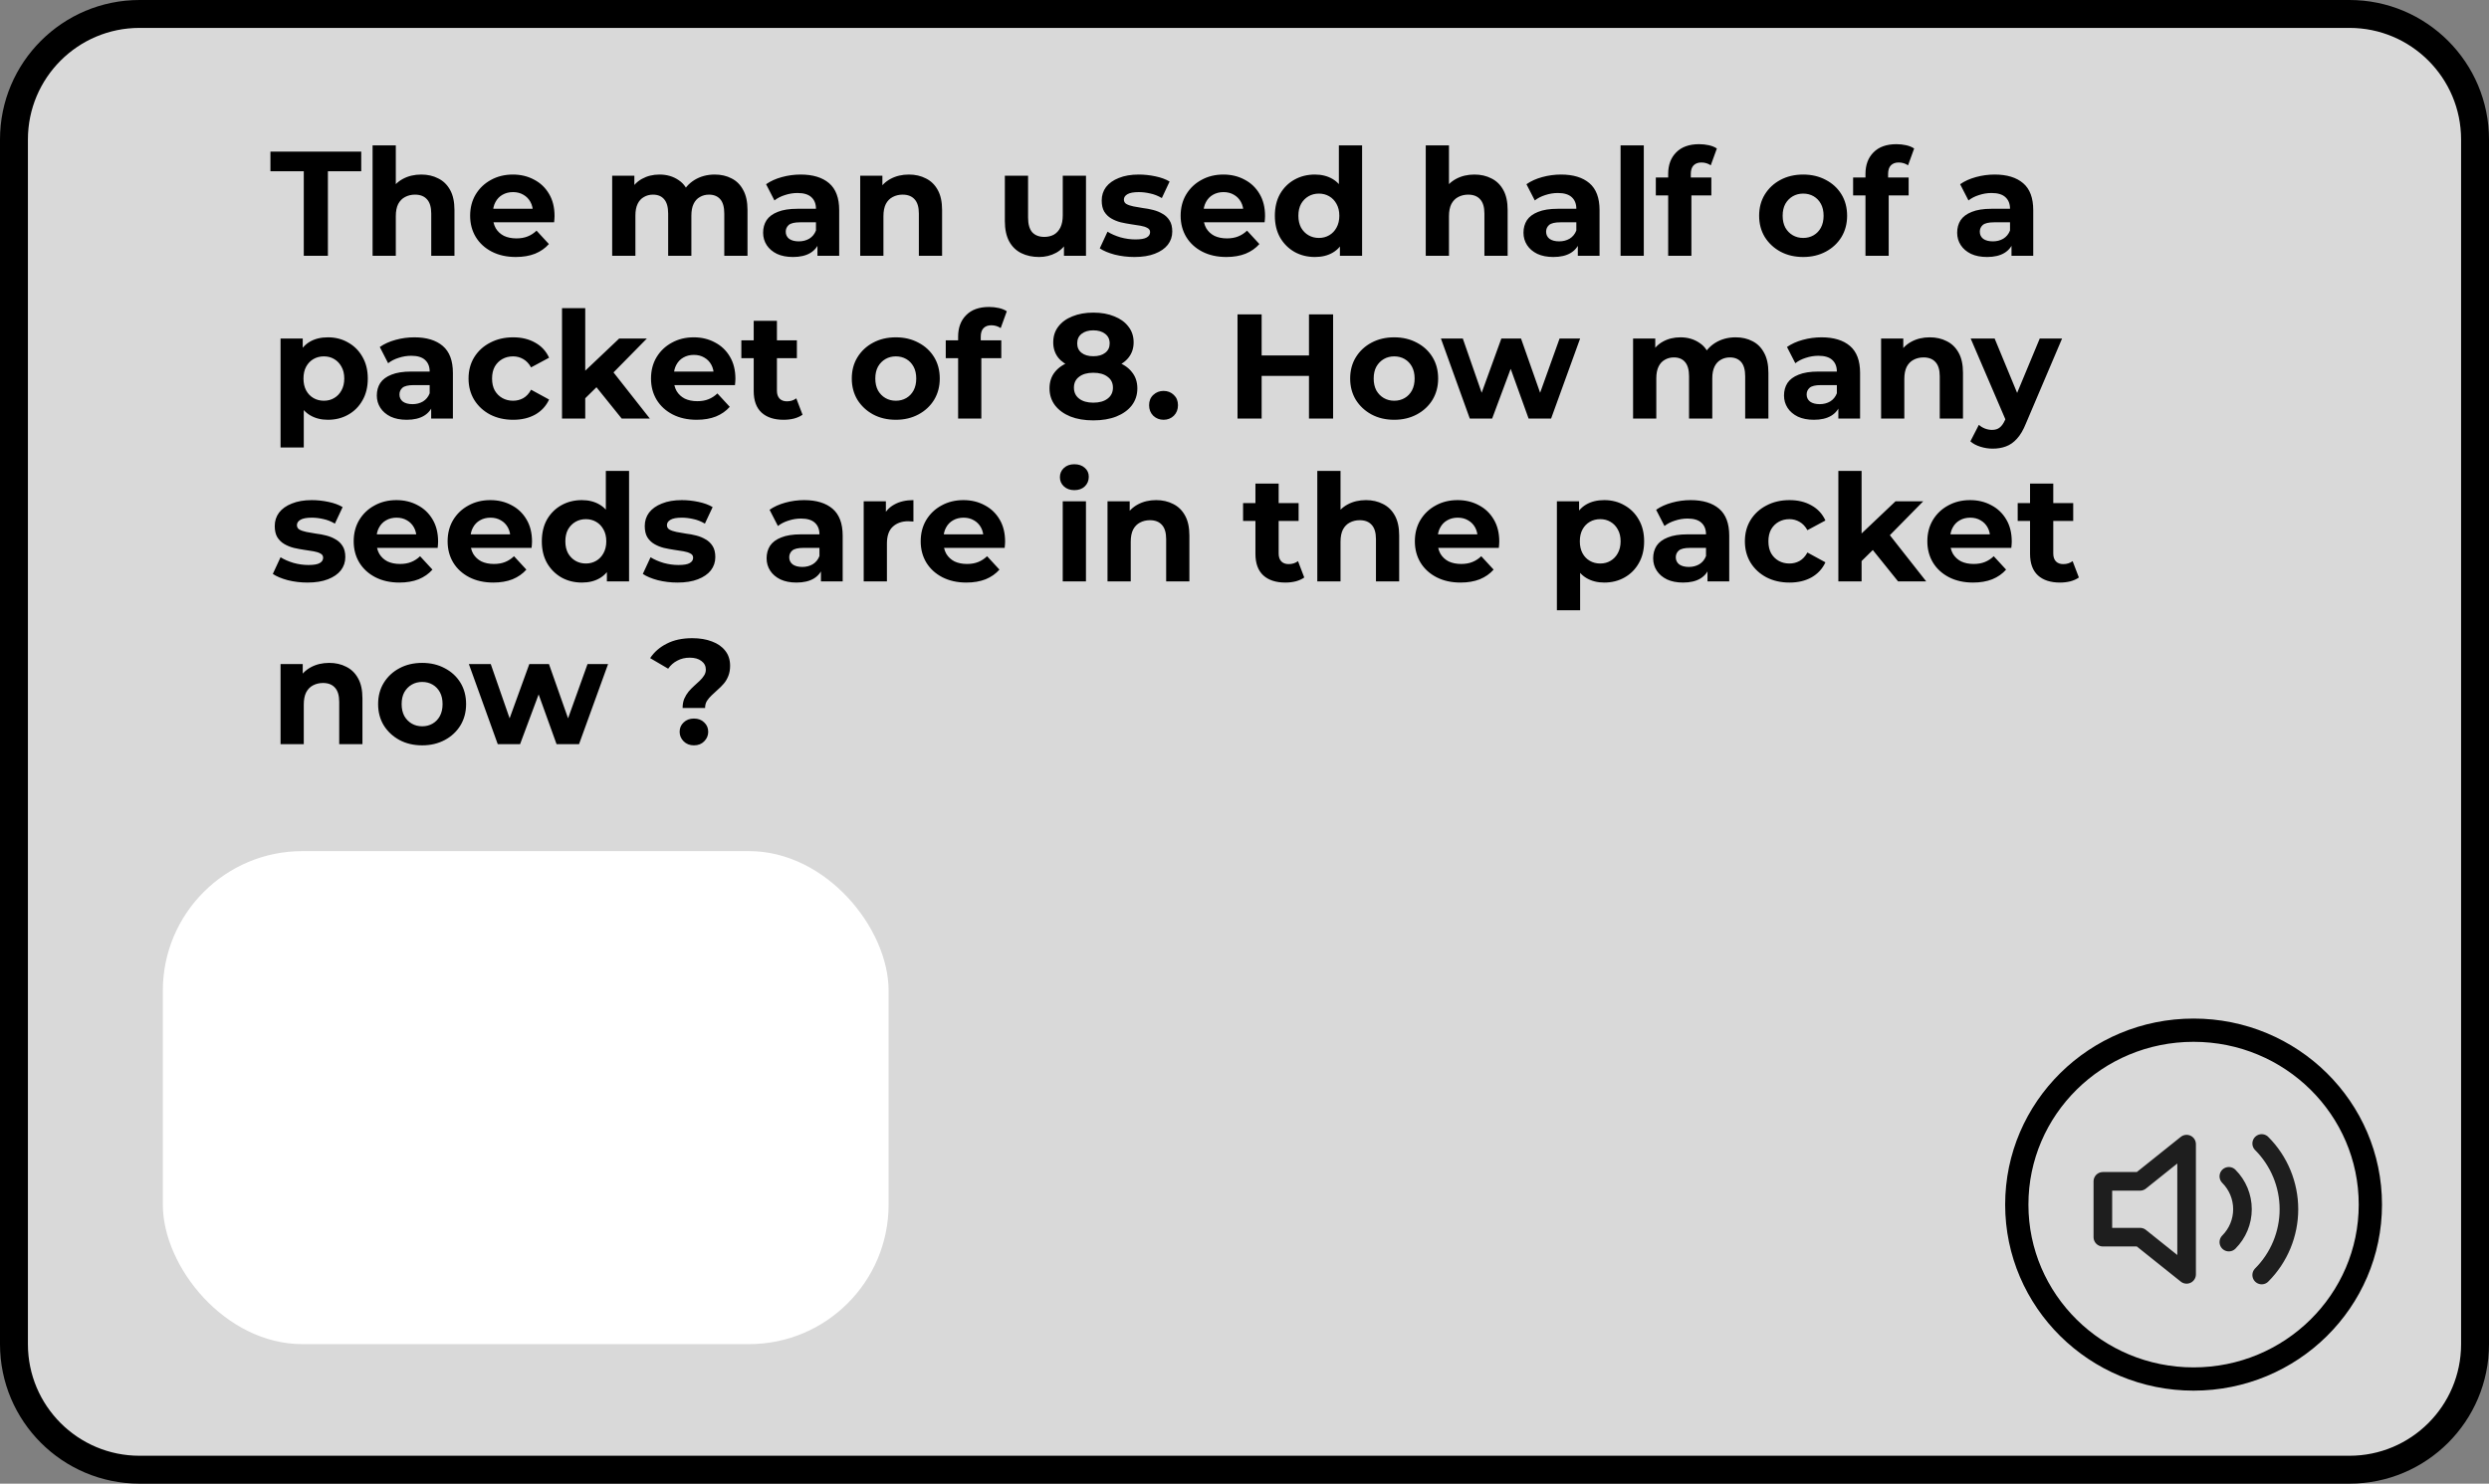 <svg width="535" height="319" viewBox="0 0 535 319" fill="none" xmlns="http://www.w3.org/2000/svg">
<rect x="0" y="0" width="535" height="319" fill="#808080" stroke="none"/>
<path d="M30 3H505C519.912 3 532 15.088 532 30V289C532 303.912 519.912 316 505 316H30C15.088 316 3 303.912 3 289V30C3 15.088 15.088 3 30 3Z" fill="#D9D9D9" stroke="black" stroke-width="6"/>
<path d="M509.5 259C509.5 279.681 492.516 296.5 471.5 296.5C450.484 296.5 433.5 279.681 433.5 259C433.5 238.319 450.484 221.5 471.5 221.5C492.516 221.5 509.5 238.319 509.5 259Z" stroke="black" stroke-width="5"/>
<path d="M486.14 245.86C489.889 249.611 491.996 254.697 491.996 260C491.996 265.304 489.889 270.39 486.14 274.14M479.08 252.92C480.955 254.796 482.008 257.339 482.008 259.99C482.008 262.642 480.955 265.185 479.08 267.06M470 246L460 254H452V266H460L470 274V246Z" stroke="#1E1E1E" stroke-width="4" stroke-linecap="round" stroke-linejoin="round"/>
<path d="M65.296 55V36.824H58.128V32.6H77.648V36.824H70.48V55H65.296ZM90.549 37.528C91.915 37.528 93.131 37.805 94.197 38.36C95.285 38.893 96.139 39.725 96.757 40.856C97.376 41.965 97.685 43.395 97.685 45.144V55H92.693V45.912C92.693 44.525 92.384 43.501 91.765 42.84C91.168 42.179 90.315 41.848 89.205 41.848C88.416 41.848 87.701 42.019 87.061 42.36C86.443 42.68 85.952 43.181 85.589 43.864C85.248 44.547 85.077 45.421 85.077 46.488V55H80.085V31.256H85.077V42.552L83.957 41.112C84.576 39.96 85.461 39.075 86.613 38.456C87.765 37.837 89.077 37.528 90.549 37.528ZM110.879 55.256C108.917 55.256 107.189 54.872 105.695 54.104C104.223 53.336 103.082 52.291 102.271 50.968C101.461 49.624 101.055 48.099 101.055 46.392C101.055 44.664 101.45 43.139 102.239 41.816C103.05 40.472 104.149 39.427 105.535 38.68C106.922 37.912 108.49 37.528 110.239 37.528C111.925 37.528 113.439 37.891 114.783 38.616C116.149 39.32 117.226 40.344 118.015 41.688C118.805 43.011 119.199 44.6 119.199 46.456C119.199 46.648 119.189 46.872 119.167 47.128C119.146 47.363 119.125 47.587 119.103 47.8H105.119V44.888H116.479L114.559 45.752C114.559 44.856 114.378 44.077 114.015 43.416C113.653 42.755 113.151 42.243 112.511 41.88C111.871 41.496 111.125 41.304 110.271 41.304C109.418 41.304 108.661 41.496 107.999 41.88C107.359 42.243 106.858 42.765 106.495 43.448C106.133 44.109 105.951 44.899 105.951 45.816V46.584C105.951 47.523 106.154 48.355 106.559 49.08C106.986 49.784 107.573 50.328 108.319 50.712C109.087 51.075 109.983 51.256 111.007 51.256C111.925 51.256 112.725 51.117 113.407 50.84C114.111 50.563 114.751 50.147 115.327 49.592L117.983 52.472C117.194 53.368 116.202 54.061 115.007 54.552C113.813 55.021 112.437 55.256 110.879 55.256ZM153.633 37.528C154.999 37.528 156.204 37.805 157.249 38.36C158.316 38.893 159.148 39.725 159.745 40.856C160.364 41.965 160.673 43.395 160.673 45.144V55H155.681V45.912C155.681 44.525 155.393 43.501 154.817 42.84C154.241 42.179 153.431 41.848 152.385 41.848C151.66 41.848 151.009 42.019 150.433 42.36C149.857 42.68 149.409 43.171 149.089 43.832C148.769 44.493 148.609 45.336 148.609 46.36V55H143.617V45.912C143.617 44.525 143.329 43.501 142.753 42.84C142.199 42.179 141.399 41.848 140.353 41.848C139.628 41.848 138.977 42.019 138.401 42.36C137.825 42.68 137.377 43.171 137.057 43.832C136.737 44.493 136.577 45.336 136.577 46.36V55H131.585V37.784H136.353V42.488L135.457 41.112C136.055 39.939 136.897 39.053 137.985 38.456C139.095 37.837 140.353 37.528 141.761 37.528C143.34 37.528 144.716 37.933 145.889 38.744C147.084 39.533 147.873 40.749 148.257 42.392L146.497 41.912C147.073 40.568 147.991 39.501 149.249 38.712C150.529 37.923 151.991 37.528 153.633 37.528ZM175.708 55V51.64L175.388 50.904V44.888C175.388 43.821 175.057 42.989 174.396 42.392C173.756 41.795 172.764 41.496 171.42 41.496C170.502 41.496 169.596 41.645 168.7 41.944C167.825 42.221 167.078 42.605 166.46 43.096L164.668 39.608C165.606 38.947 166.737 38.435 168.06 38.072C169.382 37.709 170.726 37.528 172.092 37.528C174.716 37.528 176.753 38.147 178.204 39.384C179.654 40.621 180.38 42.552 180.38 45.176V55H175.708ZM170.46 55.256C169.116 55.256 167.964 55.032 167.004 54.584C166.044 54.115 165.308 53.485 164.796 52.696C164.284 51.907 164.028 51.021 164.028 50.04C164.028 49.016 164.273 48.12 164.764 47.352C165.276 46.584 166.076 45.987 167.164 45.56C168.252 45.112 169.67 44.888 171.42 44.888H175.996V47.8H171.964C170.79 47.8 169.98 47.992 169.532 48.376C169.105 48.76 168.892 49.24 168.892 49.816C168.892 50.456 169.137 50.968 169.628 51.352C170.14 51.715 170.833 51.896 171.708 51.896C172.54 51.896 173.286 51.704 173.948 51.32C174.609 50.915 175.089 50.328 175.388 49.56L176.156 51.864C175.793 52.973 175.132 53.816 174.172 54.392C173.212 54.968 171.974 55.256 170.46 55.256ZM195.362 37.528C196.727 37.528 197.943 37.805 199.01 38.36C200.098 38.893 200.951 39.725 201.57 40.856C202.188 41.965 202.498 43.395 202.498 45.144V55H197.506V45.912C197.506 44.525 197.196 43.501 196.578 42.84C195.98 42.179 195.127 41.848 194.018 41.848C193.228 41.848 192.514 42.019 191.874 42.36C191.255 42.68 190.764 43.181 190.402 43.864C190.06 44.547 189.89 45.421 189.89 46.488V55H184.898V37.784H189.666V42.552L188.77 41.112C189.388 39.96 190.274 39.075 191.426 38.456C192.578 37.837 193.89 37.528 195.362 37.528ZM223.349 55.256C221.92 55.256 220.64 54.979 219.509 54.424C218.4 53.869 217.536 53.027 216.917 51.896C216.299 50.744 215.989 49.283 215.989 47.512V37.784H220.981V46.776C220.981 48.205 221.28 49.261 221.877 49.944C222.496 50.605 223.36 50.936 224.469 50.936C225.237 50.936 225.92 50.776 226.517 50.456C227.115 50.115 227.584 49.603 227.925 48.92C228.267 48.216 228.437 47.341 228.437 46.296V37.784H233.429V55H228.693V50.264L229.557 51.64C228.981 52.835 228.128 53.741 226.997 54.36C225.888 54.957 224.672 55.256 223.349 55.256ZM243.846 55.256C242.374 55.256 240.955 55.085 239.59 54.744C238.246 54.381 237.179 53.933 236.39 53.4L238.054 49.816C238.843 50.307 239.771 50.712 240.838 51.032C241.926 51.331 242.993 51.48 244.038 51.48C245.19 51.48 246.001 51.341 246.47 51.064C246.961 50.787 247.206 50.403 247.206 49.912C247.206 49.507 247.014 49.208 246.63 49.016C246.267 48.803 245.777 48.643 245.158 48.536C244.539 48.429 243.857 48.323 243.11 48.216C242.385 48.109 241.649 47.971 240.902 47.8C240.155 47.608 239.473 47.331 238.854 46.968C238.235 46.605 237.734 46.115 237.35 45.496C236.987 44.877 236.806 44.077 236.806 43.096C236.806 42.008 237.115 41.048 237.734 40.216C238.374 39.384 239.291 38.733 240.486 38.264C241.681 37.773 243.11 37.528 244.774 37.528C245.947 37.528 247.142 37.656 248.358 37.912C249.574 38.168 250.587 38.541 251.398 39.032L249.734 42.584C248.902 42.093 248.059 41.763 247.206 41.592C246.374 41.4 245.563 41.304 244.774 41.304C243.665 41.304 242.854 41.453 242.342 41.752C241.83 42.051 241.574 42.435 241.574 42.904C241.574 43.331 241.755 43.651 242.118 43.864C242.502 44.077 243.003 44.248 243.622 44.376C244.241 44.504 244.913 44.621 245.638 44.728C246.385 44.813 247.131 44.952 247.878 45.144C248.625 45.336 249.297 45.613 249.894 45.976C250.513 46.317 251.014 46.797 251.398 47.416C251.782 48.013 251.974 48.803 251.974 49.784C251.974 50.851 251.654 51.8 251.014 52.632C250.374 53.443 249.446 54.083 248.23 54.552C247.035 55.021 245.574 55.256 243.846 55.256ZM263.598 55.256C261.635 55.256 259.907 54.872 258.414 54.104C256.942 53.336 255.801 52.291 254.99 50.968C254.179 49.624 253.774 48.099 253.774 46.392C253.774 44.664 254.169 43.139 254.958 41.816C255.769 40.472 256.867 39.427 258.254 38.68C259.641 37.912 261.209 37.528 262.958 37.528C264.643 37.528 266.158 37.891 267.502 38.616C268.867 39.32 269.945 40.344 270.734 41.688C271.523 43.011 271.918 44.6 271.918 46.456C271.918 46.648 271.907 46.872 271.886 47.128C271.865 47.363 271.843 47.587 271.822 47.8H257.838V44.888H269.198L267.278 45.752C267.278 44.856 267.097 44.077 266.734 43.416C266.371 42.755 265.87 42.243 265.23 41.88C264.59 41.496 263.843 41.304 262.99 41.304C262.137 41.304 261.379 41.496 260.718 41.88C260.078 42.243 259.577 42.765 259.214 43.448C258.851 44.109 258.67 44.899 258.67 45.816V46.584C258.67 47.523 258.873 48.355 259.278 49.08C259.705 49.784 260.291 50.328 261.038 50.712C261.806 51.075 262.702 51.256 263.726 51.256C264.643 51.256 265.443 51.117 266.126 50.84C266.83 50.563 267.47 50.147 268.046 49.592L270.702 52.472C269.913 53.368 268.921 54.061 267.726 54.552C266.531 55.021 265.155 55.256 263.598 55.256ZM282.634 55.256C281.012 55.256 279.551 54.893 278.25 54.168C276.948 53.421 275.914 52.387 275.146 51.064C274.399 49.741 274.026 48.184 274.026 46.392C274.026 44.579 274.399 43.011 275.146 41.688C275.914 40.365 276.948 39.341 278.25 38.616C279.551 37.891 281.012 37.528 282.634 37.528C284.084 37.528 285.354 37.848 286.442 38.488C287.53 39.128 288.372 40.099 288.97 41.4C289.567 42.701 289.866 44.365 289.866 46.392C289.866 48.397 289.578 50.061 289.002 51.384C288.426 52.685 287.594 53.656 286.506 54.296C285.439 54.936 284.148 55.256 282.634 55.256ZM283.498 51.16C284.308 51.16 285.044 50.968 285.706 50.584C286.367 50.2 286.89 49.656 287.274 48.952C287.679 48.227 287.882 47.373 287.882 46.392C287.882 45.389 287.679 44.536 287.274 43.832C286.89 43.128 286.367 42.584 285.706 42.2C285.044 41.816 284.308 41.624 283.498 41.624C282.666 41.624 281.919 41.816 281.258 42.2C280.596 42.584 280.063 43.128 279.658 43.832C279.274 44.536 279.082 45.389 279.082 46.392C279.082 47.373 279.274 48.227 279.658 48.952C280.063 49.656 280.596 50.2 281.258 50.584C281.919 50.968 282.666 51.16 283.498 51.16ZM288.01 55V51.48L288.106 46.36L287.786 41.272V31.256H292.778V55H288.01ZM316.924 37.528C318.29 37.528 319.506 37.805 320.572 38.36C321.66 38.893 322.514 39.725 323.132 40.856C323.751 41.965 324.06 43.395 324.06 45.144V55H319.068V45.912C319.068 44.525 318.759 43.501 318.14 42.84C317.543 42.179 316.69 41.848 315.58 41.848C314.791 41.848 314.076 42.019 313.436 42.36C312.818 42.68 312.327 43.181 311.964 43.864C311.623 44.547 311.452 45.421 311.452 46.488V55H306.46V31.256H311.452V42.552L310.332 41.112C310.951 39.96 311.836 39.075 312.988 38.456C314.14 37.837 315.452 37.528 316.924 37.528ZM339.145 55V51.64L338.825 50.904V44.888C338.825 43.821 338.495 42.989 337.833 42.392C337.193 41.795 336.201 41.496 334.857 41.496C333.94 41.496 333.033 41.645 332.137 41.944C331.263 42.221 330.516 42.605 329.897 43.096L328.105 39.608C329.044 38.947 330.175 38.435 331.497 38.072C332.82 37.709 334.164 37.528 335.529 37.528C338.153 37.528 340.191 38.147 341.641 39.384C343.092 40.621 343.817 42.552 343.817 45.176V55H339.145ZM333.897 55.256C332.553 55.256 331.401 55.032 330.441 54.584C329.481 54.115 328.745 53.485 328.233 52.696C327.721 51.907 327.465 51.021 327.465 50.04C327.465 49.016 327.711 48.12 328.201 47.352C328.713 46.584 329.513 45.987 330.601 45.56C331.689 45.112 333.108 44.888 334.857 44.888H339.433V47.8H335.401C334.228 47.8 333.417 47.992 332.969 48.376C332.543 48.76 332.329 49.24 332.329 49.816C332.329 50.456 332.575 50.968 333.065 51.352C333.577 51.715 334.271 51.896 335.145 51.896C335.977 51.896 336.724 51.704 337.385 51.32C338.047 50.915 338.527 50.328 338.825 49.56L339.593 51.864C339.231 52.973 338.569 53.816 337.609 54.392C336.649 54.968 335.412 55.256 333.897 55.256ZM348.335 55V31.256H353.327V55H348.335ZM358.568 55V37.4C358.568 35.459 359.144 33.912 360.296 32.76C361.448 31.587 363.091 31 365.224 31C365.95 31 366.643 31.075 367.304 31.224C367.987 31.373 368.563 31.608 369.032 31.928L367.72 35.544C367.443 35.352 367.134 35.203 366.792 35.096C366.451 34.989 366.088 34.936 365.704 34.936C364.979 34.936 364.414 35.149 364.008 35.576C363.624 35.981 363.432 36.6 363.432 37.432V39.032L363.56 41.176V55H358.568ZM355.912 42.008V38.168H367.848V42.008H355.912ZM387.59 55.256C385.755 55.256 384.123 54.872 382.694 54.104C381.286 53.336 380.166 52.291 379.334 50.968C378.523 49.624 378.118 48.099 378.118 46.392C378.118 44.664 378.523 43.139 379.334 41.816C380.166 40.472 381.286 39.427 382.694 38.68C384.123 37.912 385.755 37.528 387.59 37.528C389.403 37.528 391.024 37.912 392.454 38.68C393.883 39.427 395.003 40.461 395.814 41.784C396.624 43.107 397.03 44.643 397.03 46.392C397.03 48.099 396.624 49.624 395.814 50.968C395.003 52.291 393.883 53.336 392.454 54.104C391.024 54.872 389.403 55.256 387.59 55.256ZM387.59 51.16C388.422 51.16 389.168 50.968 389.83 50.584C390.491 50.2 391.014 49.656 391.398 48.952C391.782 48.227 391.974 47.373 391.974 46.392C391.974 45.389 391.782 44.536 391.398 43.832C391.014 43.128 390.491 42.584 389.83 42.2C389.168 41.816 388.422 41.624 387.59 41.624C386.758 41.624 386.011 41.816 385.35 42.2C384.688 42.584 384.155 43.128 383.75 43.832C383.366 44.536 383.174 45.389 383.174 46.392C383.174 47.373 383.366 48.227 383.75 48.952C384.155 49.656 384.688 50.2 385.35 50.584C386.011 50.968 386.758 51.16 387.59 51.16ZM400.975 55V37.4C400.975 35.459 401.551 33.912 402.703 32.76C403.855 31.587 405.497 31 407.631 31C408.356 31 409.049 31.075 409.711 31.224C410.393 31.373 410.969 31.608 411.439 31.928L410.127 35.544C409.849 35.352 409.54 35.203 409.199 35.096C408.857 34.989 408.495 34.936 408.111 34.936C407.385 34.936 406.82 35.149 406.415 35.576C406.031 35.981 405.839 36.6 405.839 37.432V39.032L405.967 41.176V55H400.975ZM398.319 42.008V38.168H410.255V42.008H398.319ZM432.364 55V51.64L432.044 50.904V44.888C432.044 43.821 431.713 42.989 431.052 42.392C430.412 41.795 429.42 41.496 428.076 41.496C427.159 41.496 426.252 41.645 425.356 41.944C424.481 42.221 423.735 42.605 423.116 43.096L421.324 39.608C422.263 38.947 423.393 38.435 424.716 38.072C426.039 37.709 427.383 37.528 428.748 37.528C431.372 37.528 433.409 38.147 434.86 39.384C436.311 40.621 437.036 42.552 437.036 45.176V55H432.364ZM427.116 55.256C425.772 55.256 424.62 55.032 423.66 54.584C422.7 54.115 421.964 53.485 421.452 52.696C420.94 51.907 420.684 51.021 420.684 50.04C420.684 49.016 420.929 48.12 421.42 47.352C421.932 46.584 422.732 45.987 423.82 45.56C424.908 45.112 426.327 44.888 428.076 44.888H432.652V47.8H428.62C427.447 47.8 426.636 47.992 426.188 48.376C425.761 48.76 425.548 49.24 425.548 49.816C425.548 50.456 425.793 50.968 426.284 51.352C426.796 51.715 427.489 51.896 428.364 51.896C429.196 51.896 429.943 51.704 430.604 51.32C431.265 50.915 431.745 50.328 432.044 49.56L432.812 51.864C432.449 52.973 431.788 53.816 430.828 54.392C429.868 54.968 428.631 55.256 427.116 55.256ZM70.48 90.256C69.029 90.256 67.76 89.936 66.672 89.296C65.584 88.656 64.731 87.685 64.112 86.384C63.515 85.061 63.216 83.397 63.216 81.392C63.216 79.365 63.504 77.701 64.08 76.4C64.656 75.099 65.488 74.128 66.576 73.488C67.664 72.848 68.965 72.528 70.48 72.528C72.101 72.528 73.552 72.901 74.832 73.648C76.133 74.373 77.157 75.397 77.904 76.72C78.672 78.043 79.056 79.6 79.056 81.392C79.056 83.205 78.672 84.773 77.904 86.096C77.157 87.419 76.133 88.443 74.832 89.168C73.552 89.893 72.101 90.256 70.48 90.256ZM60.304 96.208V72.784H65.072V76.304L64.976 81.424L65.296 86.512V96.208H60.304ZM69.616 86.16C70.448 86.16 71.184 85.968 71.824 85.584C72.485 85.2 73.008 84.656 73.392 83.952C73.797 83.227 74 82.373 74 81.392C74 80.389 73.797 79.536 73.392 78.832C73.008 78.128 72.485 77.584 71.824 77.2C71.184 76.816 70.448 76.624 69.616 76.624C68.784 76.624 68.037 76.816 67.376 77.2C66.715 77.584 66.192 78.128 65.808 78.832C65.424 79.536 65.232 80.389 65.232 81.392C65.232 82.373 65.424 83.227 65.808 83.952C66.192 84.656 66.715 85.2 67.376 85.584C68.037 85.968 68.784 86.16 69.616 86.16ZM92.677 90V86.64L92.356 85.904V79.888C92.356 78.821 92.026 77.989 91.365 77.392C90.725 76.795 89.733 76.496 88.388 76.496C87.471 76.496 86.564 76.645 85.668 76.944C84.794 77.221 84.047 77.605 83.428 78.096L81.636 74.608C82.575 73.947 83.706 73.435 85.028 73.072C86.351 72.709 87.695 72.528 89.061 72.528C91.684 72.528 93.722 73.147 95.172 74.384C96.623 75.621 97.349 77.552 97.349 80.176V90H92.677ZM87.428 90.256C86.085 90.256 84.933 90.032 83.972 89.584C83.013 89.115 82.276 88.485 81.764 87.696C81.252 86.907 80.996 86.021 80.996 85.04C80.996 84.016 81.242 83.12 81.733 82.352C82.245 81.584 83.044 80.987 84.132 80.56C85.221 80.112 86.639 79.888 88.388 79.888H92.965V82.8H88.933C87.759 82.8 86.948 82.992 86.501 83.376C86.074 83.76 85.861 84.24 85.861 84.816C85.861 85.456 86.106 85.968 86.597 86.352C87.109 86.715 87.802 86.896 88.677 86.896C89.508 86.896 90.255 86.704 90.916 86.32C91.578 85.915 92.058 85.328 92.356 84.56L93.124 86.864C92.762 87.973 92.1 88.816 91.141 89.392C90.18 89.968 88.943 90.256 87.428 90.256ZM110.312 90.256C108.456 90.256 106.802 89.883 105.352 89.136C103.901 88.368 102.76 87.312 101.928 85.968C101.117 84.624 100.712 83.099 100.712 81.392C100.712 79.664 101.117 78.139 101.928 76.816C102.76 75.472 103.901 74.427 105.352 73.68C106.802 72.912 108.456 72.528 110.312 72.528C112.125 72.528 113.704 72.912 115.048 73.68C116.392 74.427 117.384 75.504 118.024 76.912L114.152 78.992C113.704 78.181 113.138 77.584 112.456 77.2C111.794 76.816 111.069 76.624 110.28 76.624C109.426 76.624 108.658 76.816 107.976 77.2C107.293 77.584 106.749 78.128 106.344 78.832C105.96 79.536 105.768 80.389 105.768 81.392C105.768 82.395 105.96 83.248 106.344 83.952C106.749 84.656 107.293 85.2 107.976 85.584C108.658 85.968 109.426 86.16 110.28 86.16C111.069 86.16 111.794 85.979 112.456 85.616C113.138 85.232 113.704 84.624 114.152 83.792L118.024 85.904C117.384 87.291 116.392 88.368 115.048 89.136C113.704 89.883 112.125 90.256 110.312 90.256ZM124.932 86.48L125.06 80.4L133.092 72.784H139.044L131.332 80.624L128.74 82.736L124.932 86.48ZM120.804 90V66.256H125.796V90H120.804ZM133.636 90L127.812 82.768L130.948 78.896L139.684 90H133.636ZM149.754 90.256C147.792 90.256 146.064 89.872 144.57 89.104C143.098 88.336 141.957 87.291 141.146 85.968C140.336 84.624 139.93 83.099 139.93 81.392C139.93 79.664 140.325 78.139 141.114 76.816C141.925 75.472 143.024 74.427 144.41 73.68C145.797 72.912 147.365 72.528 149.114 72.528C150.8 72.528 152.314 72.891 153.658 73.616C155.024 74.32 156.101 75.344 156.89 76.688C157.68 78.011 158.074 79.6 158.074 81.456C158.074 81.648 158.064 81.872 158.042 82.128C158.021 82.363 158 82.587 157.978 82.8H143.994V79.888H155.354L153.434 80.752C153.434 79.856 153.253 79.077 152.89 78.416C152.528 77.755 152.026 77.243 151.386 76.88C150.746 76.496 150 76.304 149.146 76.304C148.293 76.304 147.536 76.496 146.874 76.88C146.234 77.243 145.733 77.765 145.37 78.448C145.008 79.109 144.826 79.899 144.826 80.816V81.584C144.826 82.523 145.029 83.355 145.434 84.08C145.861 84.784 146.448 85.328 147.194 85.712C147.962 86.075 148.858 86.256 149.882 86.256C150.8 86.256 151.6 86.117 152.282 85.84C152.986 85.563 153.626 85.147 154.202 84.592L156.858 87.472C156.069 88.368 155.077 89.061 153.882 89.552C152.688 90.021 151.312 90.256 149.754 90.256ZM168.438 90.256C166.411 90.256 164.832 89.744 163.702 88.72C162.571 87.675 162.006 86.128 162.006 84.08V68.976H166.998V84.016C166.998 84.741 167.19 85.307 167.574 85.712C167.958 86.096 168.48 86.288 169.142 86.288C169.931 86.288 170.603 86.075 171.158 85.648L172.502 89.168C171.99 89.531 171.371 89.808 170.646 90C169.942 90.171 169.206 90.256 168.438 90.256ZM159.35 77.008V73.168H171.286V77.008H159.35ZM192.559 90.256C190.724 90.256 189.092 89.872 187.663 89.104C186.255 88.336 185.135 87.291 184.303 85.968C183.492 84.624 183.087 83.099 183.087 81.392C183.087 79.664 183.492 78.139 184.303 76.816C185.135 75.472 186.255 74.427 187.663 73.68C189.092 72.912 190.724 72.528 192.559 72.528C194.372 72.528 195.993 72.912 197.423 73.68C198.852 74.427 199.972 75.461 200.783 76.784C201.593 78.107 201.999 79.643 201.999 81.392C201.999 83.099 201.593 84.624 200.783 85.968C199.972 87.291 198.852 88.336 197.423 89.104C195.993 89.872 194.372 90.256 192.559 90.256ZM192.559 86.16C193.391 86.16 194.137 85.968 194.799 85.584C195.46 85.2 195.983 84.656 196.367 83.952C196.751 83.227 196.943 82.373 196.943 81.392C196.943 80.389 196.751 79.536 196.367 78.832C195.983 78.128 195.46 77.584 194.799 77.2C194.137 76.816 193.391 76.624 192.559 76.624C191.727 76.624 190.98 76.816 190.319 77.2C189.657 77.584 189.124 78.128 188.719 78.832C188.335 79.536 188.143 80.389 188.143 81.392C188.143 82.373 188.335 83.227 188.719 83.952C189.124 84.656 189.657 85.2 190.319 85.584C190.98 85.968 191.727 86.16 192.559 86.16ZM205.943 90V72.4C205.943 70.459 206.519 68.912 207.671 67.76C208.823 66.587 210.466 66 212.599 66C213.325 66 214.018 66.075 214.679 66.224C215.362 66.373 215.938 66.608 216.407 66.928L215.095 70.544C214.818 70.352 214.509 70.203 214.167 70.096C213.826 69.989 213.463 69.936 213.079 69.936C212.354 69.936 211.789 70.149 211.383 70.576C210.999 70.981 210.807 71.6 210.807 72.432V74.032L210.935 76.176V90H205.943ZM203.287 77.008V73.168H215.223V77.008H203.287ZM234.997 90.384C233.119 90.384 231.477 90.107 230.069 89.552C228.661 88.976 227.562 88.176 226.773 87.152C225.983 86.107 225.589 84.891 225.589 83.504C225.589 82.117 225.973 80.944 226.741 79.984C227.53 79.003 228.629 78.267 230.037 77.776C231.445 77.264 233.098 77.008 234.997 77.008C236.917 77.008 238.581 77.264 239.989 77.776C241.418 78.267 242.517 79.003 243.285 79.984C244.074 80.944 244.469 82.117 244.469 83.504C244.469 84.891 244.074 86.107 243.285 87.152C242.495 88.176 241.386 88.976 239.957 89.552C238.549 90.107 236.895 90.384 234.997 90.384ZM234.997 86.576C236.298 86.576 237.322 86.288 238.069 85.712C238.837 85.136 239.221 84.347 239.221 83.344C239.221 82.341 238.837 81.563 238.069 81.008C237.322 80.432 236.298 80.144 234.997 80.144C233.717 80.144 232.703 80.432 231.957 81.008C231.21 81.563 230.837 82.341 230.837 83.344C230.837 84.347 231.21 85.136 231.957 85.712C232.703 86.288 233.717 86.576 234.997 86.576ZM234.997 79.632C233.269 79.632 231.754 79.397 230.453 78.928C229.173 78.459 228.17 77.776 227.445 76.88C226.741 75.963 226.389 74.875 226.389 73.616C226.389 72.293 226.751 71.163 227.477 70.224C228.202 69.264 229.215 68.528 230.517 68.016C231.818 67.483 233.311 67.216 234.997 67.216C236.725 67.216 238.229 67.483 239.509 68.016C240.81 68.528 241.823 69.264 242.549 70.224C243.295 71.163 243.669 72.293 243.669 73.616C243.669 74.875 243.306 75.963 242.581 76.88C241.877 77.776 240.874 78.459 239.573 78.928C238.271 79.397 236.746 79.632 234.997 79.632ZM234.997 76.592C236.085 76.592 236.938 76.347 237.557 75.856C238.197 75.365 238.517 74.693 238.517 73.84C238.517 72.944 238.186 72.251 237.525 71.76C236.885 71.269 236.042 71.024 234.997 71.024C233.973 71.024 233.141 71.269 232.501 71.76C231.861 72.251 231.541 72.944 231.541 73.84C231.541 74.693 231.85 75.365 232.469 75.856C233.087 76.347 233.93 76.592 234.997 76.592ZM250.098 90.256C249.245 90.256 248.509 89.968 247.89 89.392C247.293 88.795 246.994 88.037 246.994 87.12C246.994 86.203 247.293 85.467 247.89 84.912C248.509 84.336 249.245 84.048 250.098 84.048C250.973 84.048 251.709 84.336 252.306 84.912C252.904 85.467 253.202 86.203 253.202 87.12C253.202 88.037 252.904 88.795 252.306 89.392C251.709 89.968 250.973 90.256 250.098 90.256ZM281.36 67.6H286.544V90H281.36V67.6ZM271.184 90H266V67.6H271.184V90ZM281.744 80.816H270.8V76.432H281.744V80.816ZM299.684 90.256C297.849 90.256 296.217 89.872 294.788 89.104C293.38 88.336 292.26 87.291 291.428 85.968C290.617 84.624 290.212 83.099 290.212 81.392C290.212 79.664 290.617 78.139 291.428 76.816C292.26 75.472 293.38 74.427 294.788 73.68C296.217 72.912 297.849 72.528 299.684 72.528C301.497 72.528 303.118 72.912 304.548 73.68C305.977 74.427 307.097 75.461 307.908 76.784C308.718 78.107 309.124 79.643 309.124 81.392C309.124 83.099 308.718 84.624 307.908 85.968C307.097 87.291 305.977 88.336 304.548 89.104C303.118 89.872 301.497 90.256 299.684 90.256ZM299.684 86.16C300.516 86.16 301.262 85.968 301.924 85.584C302.585 85.2 303.108 84.656 303.492 83.952C303.876 83.227 304.068 82.373 304.068 81.392C304.068 80.389 303.876 79.536 303.492 78.832C303.108 78.128 302.585 77.584 301.924 77.2C301.262 76.816 300.516 76.624 299.684 76.624C298.852 76.624 298.105 76.816 297.444 77.2C296.782 77.584 296.249 78.128 295.844 78.832C295.46 79.536 295.268 80.389 295.268 81.392C295.268 82.373 295.46 83.227 295.844 83.952C296.249 84.656 296.782 85.2 297.444 85.584C298.105 85.968 298.852 86.16 299.684 86.16ZM315.928 90L309.72 72.784H314.424L319.576 87.6H317.336L322.712 72.784H326.936L332.152 87.6H329.912L335.224 72.784H339.64L333.4 90H328.568L323.992 77.296H325.464L320.728 90H315.928ZM373.071 72.528C374.436 72.528 375.641 72.805 376.687 73.36C377.753 73.893 378.585 74.725 379.183 75.856C379.801 76.965 380.111 78.395 380.111 80.144V90H375.119V80.912C375.119 79.525 374.831 78.501 374.255 77.84C373.679 77.179 372.868 76.848 371.823 76.848C371.097 76.848 370.447 77.019 369.871 77.36C369.295 77.68 368.847 78.171 368.527 78.832C368.207 79.493 368.047 80.336 368.047 81.36V90H363.055V80.912C363.055 79.525 362.767 78.501 362.191 77.84C361.636 77.179 360.836 76.848 359.791 76.848C359.065 76.848 358.415 77.019 357.839 77.36C357.263 77.68 356.815 78.171 356.495 78.832C356.175 79.493 356.015 80.336 356.015 81.36V90H351.023V72.784H355.791V77.488L354.895 76.112C355.492 74.939 356.335 74.053 357.423 73.456C358.532 72.837 359.791 72.528 361.199 72.528C362.777 72.528 364.153 72.933 365.327 73.744C366.521 74.533 367.311 75.749 367.695 77.392L365.935 76.912C366.511 75.568 367.428 74.501 368.687 73.712C369.967 72.923 371.428 72.528 373.071 72.528ZM395.145 90V86.64L394.825 85.904V79.888C394.825 78.821 394.495 77.989 393.833 77.392C393.193 76.795 392.201 76.496 390.857 76.496C389.94 76.496 389.033 76.645 388.137 76.944C387.263 77.221 386.516 77.605 385.897 78.096L384.105 74.608C385.044 73.947 386.175 73.435 387.497 73.072C388.82 72.709 390.164 72.528 391.529 72.528C394.153 72.528 396.191 73.147 397.641 74.384C399.092 75.621 399.817 77.552 399.817 80.176V90H395.145ZM389.897 90.256C388.553 90.256 387.401 90.032 386.441 89.584C385.481 89.115 384.745 88.485 384.233 87.696C383.721 86.907 383.465 86.021 383.465 85.04C383.465 84.016 383.711 83.12 384.201 82.352C384.713 81.584 385.513 80.987 386.601 80.56C387.689 80.112 389.108 79.888 390.857 79.888H395.433V82.8H391.401C390.228 82.8 389.417 82.992 388.969 83.376C388.543 83.76 388.329 84.24 388.329 84.816C388.329 85.456 388.575 85.968 389.065 86.352C389.577 86.715 390.271 86.896 391.145 86.896C391.977 86.896 392.724 86.704 393.385 86.32C394.047 85.915 394.527 85.328 394.825 84.56L395.593 86.864C395.231 87.973 394.569 88.816 393.609 89.392C392.649 89.968 391.412 90.256 389.897 90.256ZM414.799 72.528C416.165 72.528 417.381 72.805 418.447 73.36C419.535 73.893 420.389 74.725 421.007 75.856C421.626 76.965 421.935 78.395 421.935 80.144V90H416.943V80.912C416.943 79.525 416.634 78.501 416.015 77.84C415.418 77.179 414.565 76.848 413.455 76.848C412.666 76.848 411.951 77.019 411.311 77.36C410.693 77.68 410.202 78.181 409.839 78.864C409.498 79.547 409.327 80.421 409.327 81.488V90H404.335V72.784H409.103V77.552L408.207 76.112C408.826 74.96 409.711 74.075 410.863 73.456C412.015 72.837 413.327 72.528 414.799 72.528ZM428.324 96.464C427.428 96.464 426.542 96.325 425.668 96.048C424.793 95.771 424.078 95.387 423.524 94.896L425.348 91.344C425.732 91.685 426.169 91.952 426.66 92.144C427.172 92.336 427.673 92.432 428.164 92.432C428.868 92.432 429.422 92.261 429.828 91.92C430.254 91.6 430.638 91.056 430.98 90.288L431.876 88.176L432.26 87.632L438.436 72.784H443.236L435.46 91.056C434.905 92.443 434.265 93.531 433.54 94.32C432.836 95.109 432.046 95.664 431.172 95.984C430.318 96.304 429.369 96.464 428.324 96.464ZM431.268 90.672L423.588 72.784H428.74L434.692 87.184L431.268 90.672ZM66.096 125.256C64.624 125.256 63.205 125.085 61.84 124.744C60.496 124.381 59.429 123.933 58.64 123.4L60.304 119.816C61.093 120.307 62.021 120.712 63.088 121.032C64.176 121.331 65.243 121.48 66.288 121.48C67.44 121.48 68.251 121.341 68.72 121.064C69.211 120.787 69.456 120.403 69.456 119.912C69.456 119.507 69.264 119.208 68.88 119.016C68.517 118.803 68.027 118.643 67.408 118.536C66.789 118.429 66.107 118.323 65.36 118.216C64.635 118.109 63.899 117.971 63.152 117.8C62.405 117.608 61.723 117.331 61.104 116.968C60.485 116.605 59.984 116.115 59.6 115.496C59.237 114.877 59.056 114.077 59.056 113.096C59.056 112.008 59.365 111.048 59.984 110.216C60.624 109.384 61.541 108.733 62.736 108.264C63.931 107.773 65.36 107.528 67.024 107.528C68.197 107.528 69.392 107.656 70.608 107.912C71.824 108.168 72.837 108.541 73.648 109.032L71.984 112.584C71.152 112.093 70.309 111.763 69.456 111.592C68.624 111.4 67.813 111.304 67.024 111.304C65.915 111.304 65.104 111.453 64.592 111.752C64.08 112.051 63.824 112.435 63.824 112.904C63.824 113.331 64.005 113.651 64.368 113.864C64.752 114.077 65.253 114.248 65.872 114.376C66.491 114.504 67.163 114.621 67.888 114.728C68.635 114.813 69.381 114.952 70.128 115.144C70.875 115.336 71.547 115.613 72.144 115.976C72.763 116.317 73.264 116.797 73.648 117.416C74.032 118.013 74.224 118.803 74.224 119.784C74.224 120.851 73.904 121.8 73.264 122.632C72.624 123.443 71.696 124.083 70.48 124.552C69.285 125.021 67.824 125.256 66.096 125.256ZM85.848 125.256C83.885 125.256 82.157 124.872 80.664 124.104C79.192 123.336 78.051 122.291 77.24 120.968C76.429 119.624 76.024 118.099 76.024 116.392C76.024 114.664 76.419 113.139 77.208 111.816C78.019 110.472 79.117 109.427 80.504 108.68C81.891 107.912 83.459 107.528 85.208 107.528C86.893 107.528 88.408 107.891 89.752 108.616C91.117 109.32 92.195 110.344 92.984 111.688C93.773 113.011 94.168 114.6 94.168 116.456C94.168 116.648 94.157 116.872 94.136 117.128C94.115 117.363 94.093 117.587 94.072 117.8H80.088V114.888H91.448L89.528 115.752C89.528 114.856 89.347 114.077 88.984 113.416C88.621 112.755 88.12 112.243 87.48 111.88C86.84 111.496 86.093 111.304 85.24 111.304C84.387 111.304 83.629 111.496 82.968 111.88C82.328 112.243 81.827 112.765 81.464 113.448C81.101 114.109 80.92 114.899 80.92 115.816V116.584C80.92 117.523 81.123 118.355 81.528 119.08C81.955 119.784 82.541 120.328 83.288 120.712C84.056 121.075 84.952 121.256 85.976 121.256C86.893 121.256 87.693 121.117 88.376 120.84C89.08 120.563 89.72 120.147 90.296 119.592L92.952 122.472C92.163 123.368 91.171 124.061 89.976 124.552C88.781 125.021 87.405 125.256 85.848 125.256ZM106.036 125.256C104.073 125.256 102.345 124.872 100.852 124.104C99.379 123.336 98.238 122.291 97.427 120.968C96.617 119.624 96.212 118.099 96.212 116.392C96.212 114.664 96.606 113.139 97.395 111.816C98.206 110.472 99.305 109.427 100.692 108.68C102.078 107.912 103.646 107.528 105.396 107.528C107.081 107.528 108.596 107.891 109.94 108.616C111.305 109.32 112.382 110.344 113.172 111.688C113.961 113.011 114.356 114.6 114.356 116.456C114.356 116.648 114.345 116.872 114.324 117.128C114.302 117.363 114.281 117.587 114.26 117.8H100.276V114.888H111.635L109.716 115.752C109.716 114.856 109.534 114.077 109.172 113.416C108.809 112.755 108.308 112.243 107.668 111.88C107.028 111.496 106.281 111.304 105.428 111.304C104.574 111.304 103.817 111.496 103.156 111.88C102.516 112.243 102.014 112.765 101.652 113.448C101.289 114.109 101.108 114.899 101.108 115.816V116.584C101.108 117.523 101.31 118.355 101.716 119.08C102.142 119.784 102.729 120.328 103.476 120.712C104.244 121.075 105.14 121.256 106.164 121.256C107.081 121.256 107.881 121.117 108.564 120.84C109.268 120.563 109.908 120.147 110.484 119.592L113.14 122.472C112.35 123.368 111.358 124.061 110.164 124.552C108.969 125.021 107.593 125.256 106.036 125.256ZM125.071 125.256C123.45 125.256 121.988 124.893 120.687 124.168C119.386 123.421 118.351 122.387 117.583 121.064C116.836 119.741 116.463 118.184 116.463 116.392C116.463 114.579 116.836 113.011 117.583 111.688C118.351 110.365 119.386 109.341 120.687 108.616C121.988 107.891 123.45 107.528 125.071 107.528C126.522 107.528 127.791 107.848 128.879 108.488C129.967 109.128 130.81 110.099 131.407 111.4C132.004 112.701 132.303 114.365 132.303 116.392C132.303 118.397 132.015 120.061 131.439 121.384C130.863 122.685 130.031 123.656 128.943 124.296C127.876 124.936 126.586 125.256 125.071 125.256ZM125.935 121.16C126.746 121.16 127.482 120.968 128.143 120.584C128.804 120.2 129.327 119.656 129.711 118.952C130.116 118.227 130.319 117.373 130.319 116.392C130.319 115.389 130.116 114.536 129.711 113.832C129.327 113.128 128.804 112.584 128.143 112.2C127.482 111.816 126.746 111.624 125.935 111.624C125.103 111.624 124.356 111.816 123.695 112.2C123.034 112.584 122.5 113.128 122.095 113.832C121.711 114.536 121.519 115.389 121.519 116.392C121.519 117.373 121.711 118.227 122.095 118.952C122.5 119.656 123.034 120.2 123.695 120.584C124.356 120.968 125.103 121.16 125.935 121.16ZM130.447 125V121.48L130.543 116.36L130.223 111.272V101.256H135.215V125H130.447ZM145.627 125.256C144.155 125.256 142.737 125.085 141.371 124.744C140.027 124.381 138.961 123.933 138.171 123.4L139.835 119.816C140.625 120.307 141.553 120.712 142.619 121.032C143.707 121.331 144.774 121.48 145.819 121.48C146.971 121.48 147.782 121.341 148.251 121.064C148.742 120.787 148.987 120.403 148.987 119.912C148.987 119.507 148.795 119.208 148.411 119.016C148.049 118.803 147.558 118.643 146.939 118.536C146.321 118.429 145.638 118.323 144.891 118.216C144.166 118.109 143.43 117.971 142.683 117.8C141.937 117.608 141.254 117.331 140.635 116.968C140.017 116.605 139.515 116.115 139.131 115.496C138.769 114.877 138.587 114.077 138.587 113.096C138.587 112.008 138.897 111.048 139.515 110.216C140.155 109.384 141.073 108.733 142.267 108.264C143.462 107.773 144.891 107.528 146.555 107.528C147.729 107.528 148.923 107.656 150.139 107.912C151.355 108.168 152.369 108.541 153.179 109.032L151.515 112.584C150.683 112.093 149.841 111.763 148.987 111.592C148.155 111.4 147.345 111.304 146.555 111.304C145.446 111.304 144.635 111.453 144.123 111.752C143.611 112.051 143.355 112.435 143.355 112.904C143.355 113.331 143.537 113.651 143.899 113.864C144.283 114.077 144.785 114.248 145.403 114.376C146.022 114.504 146.694 114.621 147.419 114.728C148.166 114.813 148.913 114.952 149.659 115.144C150.406 115.336 151.078 115.613 151.675 115.976C152.294 116.317 152.795 116.797 153.179 117.416C153.563 118.013 153.755 118.803 153.755 119.784C153.755 120.851 153.435 121.8 152.795 122.632C152.155 123.443 151.227 124.083 150.011 124.552C148.817 125.021 147.355 125.256 145.627 125.256ZM176.458 125V121.64L176.138 120.904V114.888C176.138 113.821 175.807 112.989 175.146 112.392C174.506 111.795 173.514 111.496 172.17 111.496C171.252 111.496 170.346 111.645 169.45 111.944C168.575 112.221 167.828 112.605 167.21 113.096L165.418 109.608C166.356 108.947 167.487 108.435 168.81 108.072C170.132 107.709 171.476 107.528 172.842 107.528C175.466 107.528 177.503 108.147 178.954 109.384C180.404 110.621 181.13 112.552 181.13 115.176V125H176.458ZM171.21 125.256C169.866 125.256 168.714 125.032 167.754 124.584C166.794 124.115 166.058 123.485 165.546 122.696C165.034 121.907 164.778 121.021 164.778 120.04C164.778 119.016 165.023 118.12 165.514 117.352C166.026 116.584 166.826 115.987 167.914 115.56C169.002 115.112 170.42 114.888 172.17 114.888H176.746V117.8H172.714C171.54 117.8 170.73 117.992 170.282 118.376C169.855 118.76 169.642 119.24 169.642 119.816C169.642 120.456 169.887 120.968 170.378 121.352C170.89 121.715 171.583 121.896 172.458 121.896C173.29 121.896 174.036 121.704 174.698 121.32C175.359 120.915 175.839 120.328 176.138 119.56L176.906 121.864C176.543 122.973 175.882 123.816 174.922 124.392C173.962 124.968 172.724 125.256 171.21 125.256ZM185.648 125V107.784H190.416V112.648L189.744 111.24C190.256 110.024 191.077 109.107 192.208 108.488C193.338 107.848 194.714 107.528 196.336 107.528V112.136C196.122 112.115 195.93 112.104 195.76 112.104C195.589 112.083 195.408 112.072 195.216 112.072C193.85 112.072 192.741 112.467 191.888 113.256C191.056 114.024 190.64 115.229 190.64 116.872V125H185.648ZM207.723 125.256C205.76 125.256 204.032 124.872 202.539 124.104C201.067 123.336 199.926 122.291 199.115 120.968C198.304 119.624 197.899 118.099 197.899 116.392C197.899 114.664 198.294 113.139 199.083 111.816C199.894 110.472 200.992 109.427 202.379 108.68C203.766 107.912 205.334 107.528 207.083 107.528C208.768 107.528 210.283 107.891 211.627 108.616C212.992 109.32 214.07 110.344 214.859 111.688C215.648 113.011 216.043 114.6 216.043 116.456C216.043 116.648 216.032 116.872 216.011 117.128C215.99 117.363 215.968 117.587 215.947 117.8H201.963V114.888H213.323L211.403 115.752C211.403 114.856 211.222 114.077 210.859 113.416C210.496 112.755 209.995 112.243 209.355 111.88C208.715 111.496 207.968 111.304 207.115 111.304C206.262 111.304 205.504 111.496 204.843 111.88C204.203 112.243 203.702 112.765 203.339 113.448C202.976 114.109 202.795 114.899 202.795 115.816V116.584C202.795 117.523 202.998 118.355 203.403 119.08C203.83 119.784 204.416 120.328 205.163 120.712C205.931 121.075 206.827 121.256 207.851 121.256C208.768 121.256 209.568 121.117 210.251 120.84C210.955 120.563 211.595 120.147 212.171 119.592L214.827 122.472C214.038 123.368 213.046 124.061 211.851 124.552C210.656 125.021 209.28 125.256 207.723 125.256ZM228.429 125V107.784H233.421V125H228.429ZM230.925 105.384C230.008 105.384 229.261 105.117 228.685 104.584C228.109 104.051 227.821 103.389 227.821 102.6C227.821 101.811 228.109 101.149 228.685 100.616C229.261 100.083 230.008 99.816 230.925 99.816C231.842 99.816 232.589 100.072 233.165 100.584C233.741 101.075 234.029 101.715 234.029 102.504C234.029 103.336 233.741 104.029 233.165 104.584C232.61 105.117 231.864 105.384 230.925 105.384ZM248.518 107.528C249.883 107.528 251.099 107.805 252.166 108.36C253.254 108.893 254.107 109.725 254.726 110.856C255.345 111.965 255.654 113.395 255.654 115.144V125H250.662V115.912C250.662 114.525 250.353 113.501 249.734 112.84C249.137 112.179 248.283 111.848 247.174 111.848C246.385 111.848 245.67 112.019 245.03 112.36C244.411 112.68 243.921 113.181 243.558 113.864C243.217 114.547 243.046 115.421 243.046 116.488V125H238.054V107.784H242.822V112.552L241.926 111.112C242.545 109.96 243.43 109.075 244.582 108.456C245.734 107.837 247.046 107.528 248.518 107.528ZM276.282 125.256C274.255 125.256 272.676 124.744 271.546 123.72C270.415 122.675 269.85 121.128 269.85 119.08V103.976H274.842V119.016C274.842 119.741 275.034 120.307 275.418 120.712C275.802 121.096 276.324 121.288 276.986 121.288C277.775 121.288 278.447 121.075 279.002 120.648L280.346 124.168C279.834 124.531 279.215 124.808 278.49 125C277.786 125.171 277.05 125.256 276.282 125.256ZM267.194 112.008V108.168H279.13V112.008H267.194ZM293.612 107.528C294.977 107.528 296.193 107.805 297.26 108.36C298.348 108.893 299.201 109.725 299.82 110.856C300.438 111.965 300.748 113.395 300.748 115.144V125H295.756V115.912C295.756 114.525 295.446 113.501 294.828 112.84C294.23 112.179 293.377 111.848 292.268 111.848C291.478 111.848 290.764 112.019 290.124 112.36C289.505 112.68 289.014 113.181 288.652 113.864C288.31 114.547 288.14 115.421 288.14 116.488V125H283.148V101.256H288.14V112.552L287.02 111.112C287.638 109.96 288.524 109.075 289.676 108.456C290.828 107.837 292.14 107.528 293.612 107.528ZM313.942 125.256C311.979 125.256 310.251 124.872 308.758 124.104C307.286 123.336 306.144 122.291 305.334 120.968C304.523 119.624 304.118 118.099 304.118 116.392C304.118 114.664 304.512 113.139 305.302 111.816C306.112 110.472 307.211 109.427 308.598 108.68C309.984 107.912 311.552 107.528 313.302 107.528C314.987 107.528 316.502 107.891 317.846 108.616C319.211 109.32 320.288 110.344 321.078 111.688C321.867 113.011 322.262 114.6 322.262 116.456C322.262 116.648 322.251 116.872 322.23 117.128C322.208 117.363 322.187 117.587 322.166 117.8H308.182V114.888H319.542L317.622 115.752C317.622 114.856 317.44 114.077 317.078 113.416C316.715 112.755 316.214 112.243 315.574 111.88C314.934 111.496 314.187 111.304 313.334 111.304C312.48 111.304 311.723 111.496 311.062 111.88C310.422 112.243 309.92 112.765 309.558 113.448C309.195 114.109 309.014 114.899 309.014 115.816V116.584C309.014 117.523 309.216 118.355 309.622 119.08C310.048 119.784 310.635 120.328 311.382 120.712C312.15 121.075 313.046 121.256 314.07 121.256C314.987 121.256 315.787 121.117 316.47 120.84C317.174 120.563 317.814 120.147 318.39 119.592L321.046 122.472C320.256 123.368 319.264 124.061 318.07 124.552C316.875 125.021 315.499 125.256 313.942 125.256ZM344.824 125.256C343.373 125.256 342.104 124.936 341.016 124.296C339.928 123.656 339.074 122.685 338.456 121.384C337.858 120.061 337.56 118.397 337.56 116.392C337.56 114.365 337.848 112.701 338.424 111.4C339 110.099 339.832 109.128 340.92 108.488C342.008 107.848 343.309 107.528 344.824 107.528C346.445 107.528 347.896 107.901 349.176 108.648C350.477 109.373 351.501 110.397 352.248 111.72C353.016 113.043 353.4 114.6 353.4 116.392C353.4 118.205 353.016 119.773 352.248 121.096C351.501 122.419 350.477 123.443 349.176 124.168C347.896 124.893 346.445 125.256 344.824 125.256ZM334.648 131.208V107.784H339.416V111.304L339.32 116.424L339.64 121.512V131.208H334.648ZM343.96 121.16C344.792 121.16 345.528 120.968 346.168 120.584C346.829 120.2 347.352 119.656 347.736 118.952C348.141 118.227 348.344 117.373 348.344 116.392C348.344 115.389 348.141 114.536 347.736 113.832C347.352 113.128 346.829 112.584 346.168 112.2C345.528 111.816 344.792 111.624 343.96 111.624C343.128 111.624 342.381 111.816 341.72 112.2C341.058 112.584 340.536 113.128 340.152 113.832C339.768 114.536 339.576 115.389 339.576 116.392C339.576 117.373 339.768 118.227 340.152 118.952C340.536 119.656 341.058 120.2 341.72 120.584C342.381 120.968 343.128 121.16 343.96 121.16ZM367.02 125V121.64L366.7 120.904V114.888C366.7 113.821 366.37 112.989 365.708 112.392C365.068 111.795 364.076 111.496 362.732 111.496C361.815 111.496 360.908 111.645 360.012 111.944C359.138 112.221 358.391 112.605 357.772 113.096L355.98 109.608C356.919 108.947 358.05 108.435 359.372 108.072C360.695 107.709 362.039 107.528 363.404 107.528C366.028 107.528 368.066 108.147 369.516 109.384C370.967 110.621 371.692 112.552 371.692 115.176V125H367.02ZM361.772 125.256C360.428 125.256 359.276 125.032 358.316 124.584C357.356 124.115 356.62 123.485 356.108 122.696C355.596 121.907 355.34 121.021 355.34 120.04C355.34 119.016 355.586 118.12 356.076 117.352C356.588 116.584 357.388 115.987 358.476 115.56C359.564 115.112 360.983 114.888 362.732 114.888H367.308V117.8H363.276C362.103 117.8 361.292 117.992 360.844 118.376C360.418 118.76 360.204 119.24 360.204 119.816C360.204 120.456 360.45 120.968 360.94 121.352C361.452 121.715 362.146 121.896 363.02 121.896C363.852 121.896 364.599 121.704 365.26 121.32C365.922 120.915 366.402 120.328 366.7 119.56L367.468 121.864C367.106 122.973 366.444 123.816 365.484 124.392C364.524 124.968 363.287 125.256 361.772 125.256ZM384.655 125.256C382.799 125.256 381.146 124.883 379.695 124.136C378.245 123.368 377.103 122.312 376.271 120.968C375.461 119.624 375.055 118.099 375.055 116.392C375.055 114.664 375.461 113.139 376.271 111.816C377.103 110.472 378.245 109.427 379.695 108.68C381.146 107.912 382.799 107.528 384.655 107.528C386.469 107.528 388.047 107.912 389.391 108.68C390.735 109.427 391.727 110.504 392.367 111.912L388.495 113.992C388.047 113.181 387.482 112.584 386.799 112.2C386.138 111.816 385.413 111.624 384.623 111.624C383.77 111.624 383.002 111.816 382.319 112.2C381.637 112.584 381.093 113.128 380.687 113.832C380.303 114.536 380.111 115.389 380.111 116.392C380.111 117.395 380.303 118.248 380.687 118.952C381.093 119.656 381.637 120.2 382.319 120.584C383.002 120.968 383.77 121.16 384.623 121.16C385.413 121.16 386.138 120.979 386.799 120.616C387.482 120.232 388.047 119.624 388.495 118.792L392.367 120.904C391.727 122.291 390.735 123.368 389.391 124.136C388.047 124.883 386.469 125.256 384.655 125.256ZM399.276 121.48L399.404 115.4L407.436 107.784H413.388L405.676 115.624L403.084 117.736L399.276 121.48ZM395.148 125V101.256H400.14V125H395.148ZM407.98 125L402.156 117.768L405.292 113.896L414.028 125H407.98ZM424.098 125.256C422.135 125.256 420.407 124.872 418.914 124.104C417.442 123.336 416.301 122.291 415.49 120.968C414.679 119.624 414.274 118.099 414.274 116.392C414.274 114.664 414.669 113.139 415.458 111.816C416.269 110.472 417.367 109.427 418.754 108.68C420.141 107.912 421.709 107.528 423.458 107.528C425.143 107.528 426.658 107.891 428.002 108.616C429.367 109.32 430.445 110.344 431.234 111.688C432.023 113.011 432.418 114.6 432.418 116.456C432.418 116.648 432.407 116.872 432.386 117.128C432.365 117.363 432.343 117.587 432.322 117.8H418.338V114.888H429.698L427.778 115.752C427.778 114.856 427.597 114.077 427.234 113.416C426.871 112.755 426.37 112.243 425.73 111.88C425.09 111.496 424.343 111.304 423.49 111.304C422.637 111.304 421.879 111.496 421.218 111.88C420.578 112.243 420.077 112.765 419.714 113.448C419.351 114.109 419.17 114.899 419.17 115.816V116.584C419.17 117.523 419.373 118.355 419.778 119.08C420.205 119.784 420.791 120.328 421.538 120.712C422.306 121.075 423.202 121.256 424.226 121.256C425.143 121.256 425.943 121.117 426.626 120.84C427.33 120.563 427.97 120.147 428.546 119.592L431.202 122.472C430.413 123.368 429.421 124.061 428.226 124.552C427.031 125.021 425.655 125.256 424.098 125.256ZM442.782 125.256C440.755 125.256 439.176 124.744 438.046 123.72C436.915 122.675 436.35 121.128 436.35 119.08V103.976H441.342V119.016C441.342 119.741 441.534 120.307 441.918 120.712C442.302 121.096 442.824 121.288 443.486 121.288C444.275 121.288 444.947 121.075 445.502 120.648L446.846 124.168C446.334 124.531 445.715 124.808 444.99 125C444.286 125.171 443.55 125.256 442.782 125.256ZM433.694 112.008V108.168H445.63V112.008H433.694ZM70.768 142.528C72.133 142.528 73.349 142.805 74.416 143.36C75.504 143.893 76.357 144.725 76.976 145.856C77.595 146.965 77.904 148.395 77.904 150.144V160H72.912V150.912C72.912 149.525 72.603 148.501 71.984 147.84C71.387 147.179 70.533 146.848 69.424 146.848C68.635 146.848 67.92 147.019 67.28 147.36C66.661 147.68 66.171 148.181 65.808 148.864C65.467 149.547 65.296 150.421 65.296 151.488V160H60.304V142.784H65.072V147.552L64.176 146.112C64.795 144.96 65.68 144.075 66.832 143.456C67.984 142.837 69.296 142.528 70.768 142.528ZM90.746 160.256C88.911 160.256 87.279 159.872 85.85 159.104C84.442 158.336 83.322 157.291 82.49 155.968C81.679 154.624 81.274 153.099 81.274 151.392C81.274 149.664 81.679 148.139 82.49 146.816C83.322 145.472 84.442 144.427 85.85 143.68C87.279 142.912 88.911 142.528 90.746 142.528C92.559 142.528 94.181 142.912 95.61 143.68C97.039 144.427 98.159 145.461 98.97 146.784C99.781 148.107 100.186 149.643 100.186 151.392C100.186 153.099 99.781 154.624 98.97 155.968C98.159 157.291 97.039 158.336 95.61 159.104C94.181 159.872 92.559 160.256 90.746 160.256ZM90.746 156.16C91.578 156.16 92.325 155.968 92.986 155.584C93.647 155.2 94.17 154.656 94.554 153.952C94.938 153.227 95.13 152.373 95.13 151.392C95.13 150.389 94.938 149.536 94.554 148.832C94.17 148.128 93.647 147.584 92.986 147.2C92.325 146.816 91.578 146.624 90.746 146.624C89.914 146.624 89.167 146.816 88.506 147.2C87.845 147.584 87.311 148.128 86.906 148.832C86.522 149.536 86.33 150.389 86.33 151.392C86.33 152.373 86.522 153.227 86.906 153.952C87.311 154.656 87.845 155.2 88.506 155.584C89.167 155.968 89.914 156.16 90.746 156.16ZM106.99 160L100.782 142.784H105.486L110.638 157.6H108.398L113.774 142.784H117.998L123.214 157.6H120.974L126.286 142.784H130.702L124.462 160H119.63L115.054 147.296H116.526L111.79 160H106.99ZM146.725 152.224C146.725 151.477 146.843 150.816 147.077 150.24C147.333 149.664 147.643 149.152 148.005 148.704C148.389 148.256 148.795 147.84 149.221 147.456C149.648 147.072 150.043 146.709 150.405 146.368C150.789 146.005 151.099 145.632 151.333 145.248C151.589 144.864 151.717 144.437 151.717 143.968C151.717 143.2 151.397 142.581 150.757 142.112C150.139 141.643 149.307 141.408 148.261 141.408C147.259 141.408 146.363 141.621 145.573 142.048C144.784 142.453 144.133 143.029 143.621 143.776L139.749 141.504C140.603 140.203 141.787 139.168 143.301 138.4C144.816 137.611 146.651 137.216 148.805 137.216C150.405 137.216 151.813 137.451 153.029 137.92C154.245 138.368 155.195 139.029 155.877 139.904C156.581 140.779 156.933 141.856 156.933 143.136C156.933 143.968 156.805 144.704 156.549 145.344C156.293 145.984 155.963 146.539 155.557 147.008C155.152 147.477 154.715 147.915 154.245 148.32C153.797 148.725 153.371 149.12 152.965 149.504C152.56 149.888 152.219 150.293 151.941 150.72C151.685 151.147 151.557 151.648 151.557 152.224H146.725ZM149.157 160.256C148.261 160.256 147.525 159.968 146.949 159.392C146.373 158.816 146.085 158.133 146.085 157.344C146.085 156.533 146.373 155.861 146.949 155.328C147.525 154.773 148.261 154.496 149.157 154.496C150.075 154.496 150.811 154.773 151.365 155.328C151.941 155.861 152.229 156.533 152.229 157.344C152.229 158.133 151.941 158.816 151.365 159.392C150.811 159.968 150.075 160.256 149.157 160.256Z" fill="black"/>
<rect x="35" y="183" width="156" height="106" rx="30" fill="white"/>
</svg>
